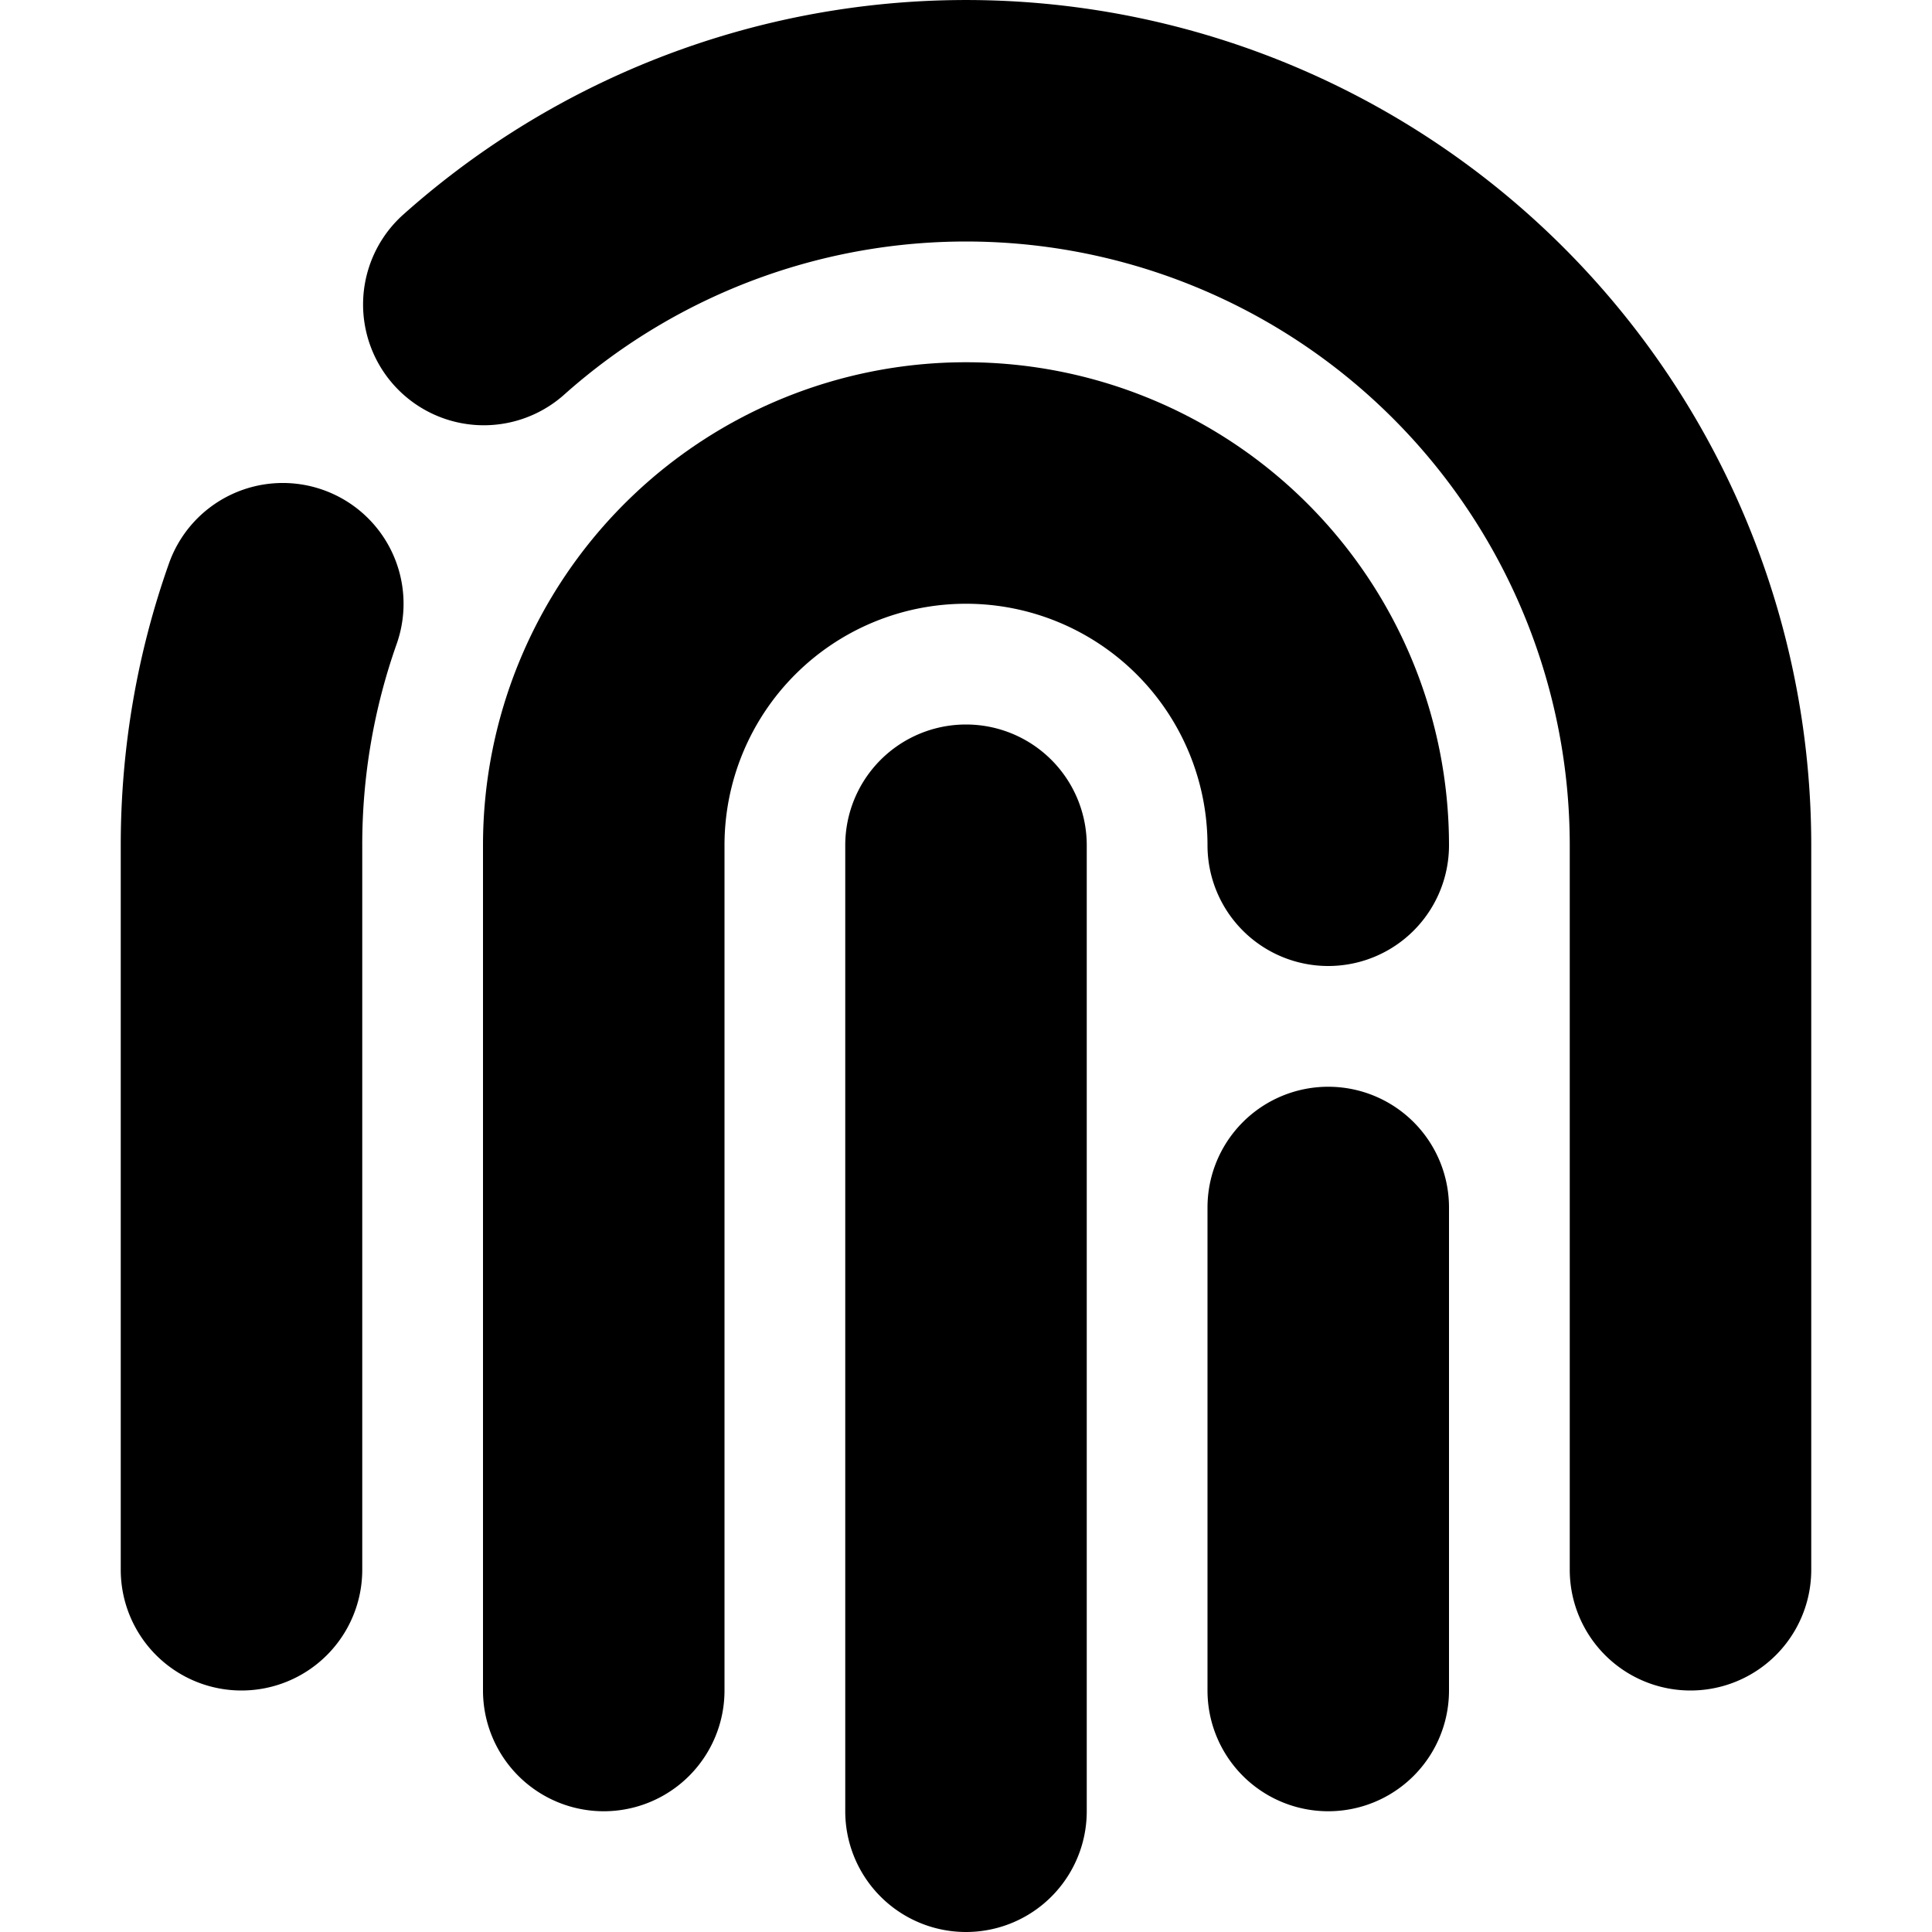<svg xmlns="http://www.w3.org/2000/svg" width="24" height="24" viewBox="0 0 16 16" fill="none"><g fill="currentColor"><path d="M4.667 3.273A5 5 0 0 1 13 7v6a1 1 0 1 0 2 0V7A7 7 0 0 0 3.333 1.783a1 1 0 0 0 1.334 1.49z"/><path d="M6 7a2 2 0 1 1 4 0 1 1 0 1 0 2 0 4 4 0 0 0-8 0v7a1 1 0 1 0 2 0z"/><path d="M8 6a1 1 0 0 1 1 1v8a1 1 0 1 1-2 0V7a1 1 0 0 1 1-1zM11 9a1 1 0 0 1 1 1v4a1 1 0 1 1-2 0v-4a1 1 0 0 1 1-1zM2.675 4.057a1 1 0 0 1 .61 1.276A4.99 4.99 0 0 0 3 7v6a1 1 0 1 1-2 0V7c0-.816.14-1.602.399-2.333a1 1 0 0 1 1.276-.61z"/></g></svg>